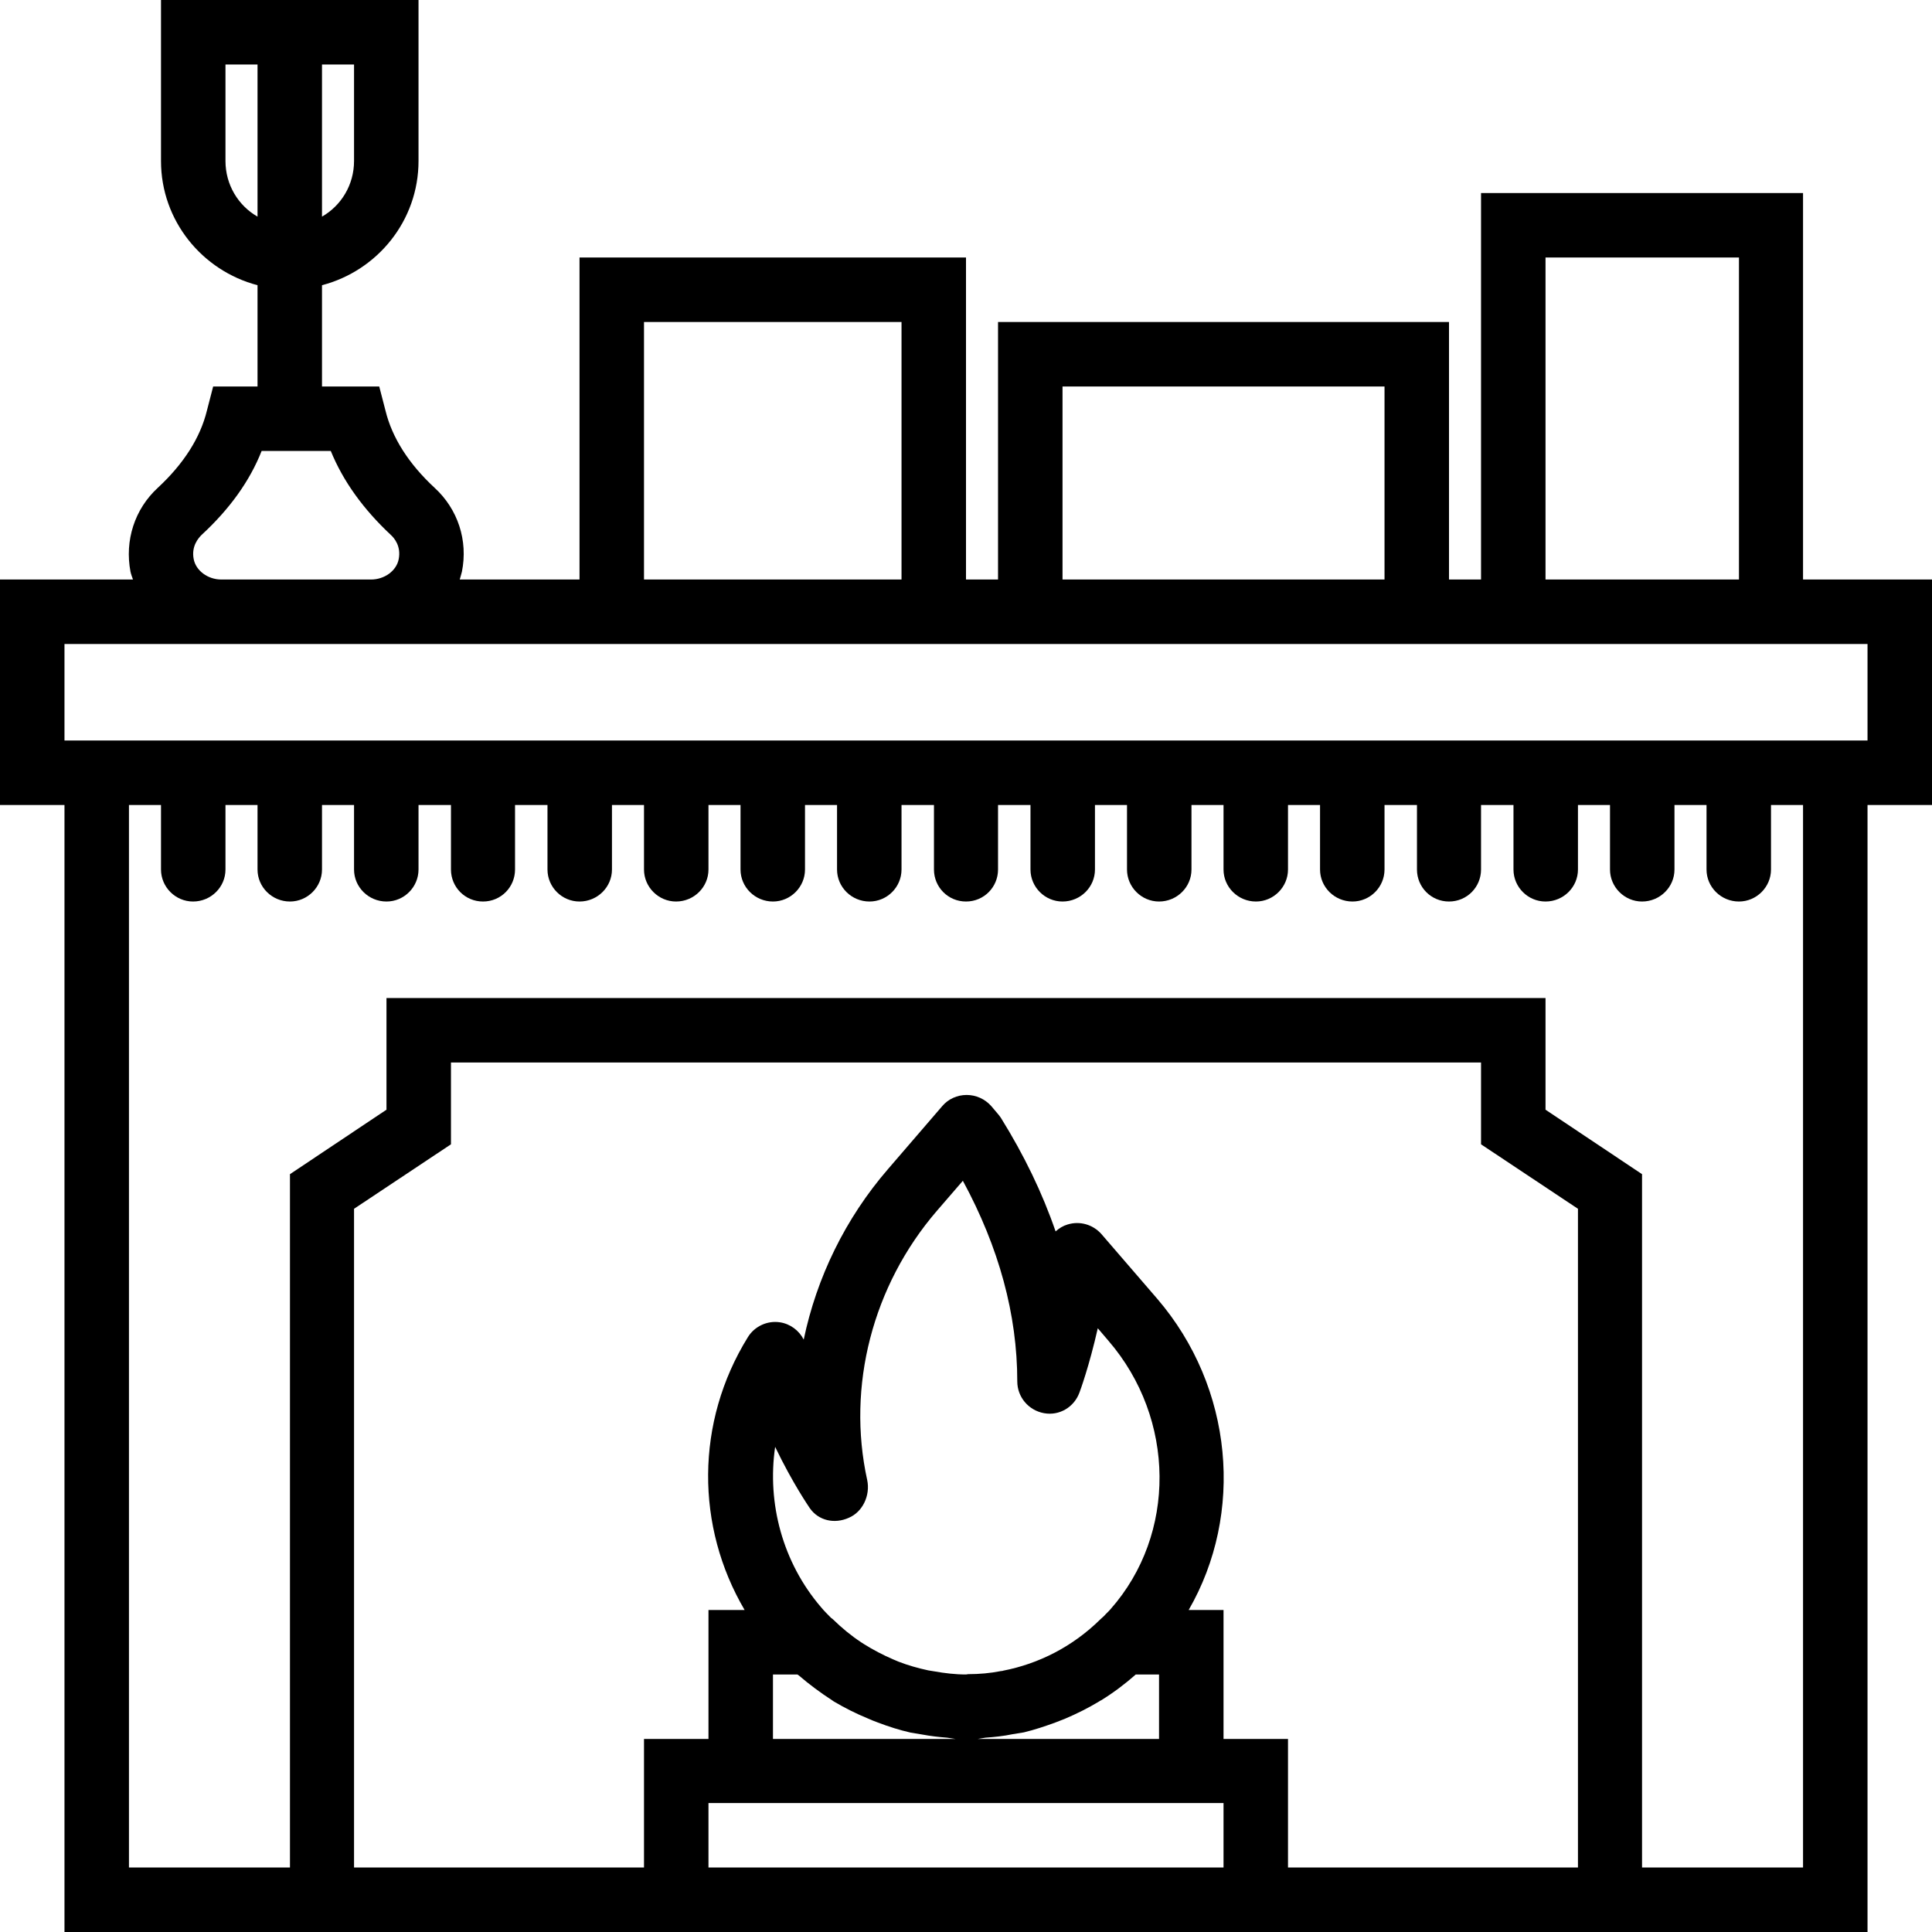 <svg xmlns="http://www.w3.org/2000/svg" width="32" height="32" viewBox="0 0 24 24">
    <path d="M 24 7.199 L 22.398 7.199 L 22.398 2.398 L 18.398 2.398 L 18.398 7.199 L 18 7.199 L 18 4 L 12.398 4 L 12.398 7.199 L 12 7.199 L 12 3.199 L 7.199 3.199 L 7.199 7.199 L 5.711 7.199 C 5.719 7.168 5.73 7.137 5.738 7.102 C 5.816 6.715 5.688 6.324 5.398 6.059 C 5.078 5.762 4.871 5.438 4.789 5.102 L 4.711 4.801 L 4 4.801 L 4 3.543 C 4.688 3.363 5.199 2.742 5.199 2 L 5.199 0 L 2 0 L 2 2 C 2 2.742 2.512 3.363 3.199 3.543 L 3.199 4.801 L 2.648 4.801 L 2.57 5.102 C 2.488 5.438 2.281 5.762 1.961 6.059 C 1.672 6.324 1.547 6.715 1.621 7.102 C 1.629 7.137 1.641 7.168 1.652 7.199 L 0 7.199 L 0 10 L 0.801 10 L 0.801 24 L 23.199 24 L 23.199 10 L 24 10 Z M 4 0.801 L 4.398 0.801 L 4.398 2 C 4.398 2.297 4.238 2.555 4 2.691 Z M 2.801 2 L 2.801 0.801 L 3.199 0.801 L 3.199 2.691 C 2.961 2.555 2.801 2.297 2.801 2 Z M 19.199 3.199 L 21.602 3.199 L 21.602 7.199 L 19.199 7.199 Z M 13.199 4.801 L 17.199 4.801 L 17.199 7.199 L 13.199 7.199 Z M 8 4 L 11.199 4 L 11.199 7.199 L 8 7.199 Z M 2.406 6.945 C 2.375 6.785 2.465 6.684 2.504 6.645 C 2.852 6.324 3.102 5.977 3.25 5.602 L 4.109 5.602 C 4.262 5.977 4.512 6.324 4.855 6.645 C 4.898 6.684 4.984 6.785 4.953 6.945 C 4.926 7.09 4.777 7.199 4.609 7.199 L 2.75 7.199 C 2.582 7.199 2.434 7.09 2.406 6.945 Z M 8.801 23.199 L 8.801 22.398 L 15.199 22.398 L 15.199 23.199 Z M 10.773 18.387 C 10.516 17.219 10.84 15.969 11.637 15.043 L 11.961 14.668 C 12.41 15.496 12.637 16.332 12.637 17.16 C 12.637 17.355 12.777 17.52 12.969 17.555 C 13.16 17.59 13.344 17.48 13.41 17.297 C 13.418 17.277 13.531 16.969 13.637 16.5 L 13.77 16.656 C 14.605 17.625 14.617 19.059 13.797 19.988 C 13.77 20.02 13.742 20.043 13.715 20.074 L 13.672 20.113 C 13.324 20.457 12.902 20.668 12.461 20.754 C 12.453 20.758 12.445 20.758 12.438 20.758 C 12.301 20.785 12.164 20.797 12.027 20.797 C 12.02 20.797 12.008 20.801 12 20.801 C 11.867 20.801 11.734 20.785 11.605 20.762 C 11.582 20.758 11.559 20.754 11.531 20.75 C 11.406 20.723 11.281 20.688 11.16 20.641 C 11.137 20.633 11.117 20.621 11.094 20.613 C 10.969 20.559 10.848 20.496 10.73 20.422 C 10.719 20.414 10.711 20.41 10.699 20.402 C 10.574 20.32 10.457 20.223 10.344 20.113 L 10.324 20.098 C 10.281 20.055 10.238 20.012 10.199 19.965 C 9.723 19.41 9.527 18.676 9.629 17.973 C 9.844 18.422 10.047 18.715 10.059 18.734 C 10.168 18.891 10.367 18.934 10.543 18.855 C 10.719 18.781 10.812 18.574 10.773 18.387 Z M 14.398 21.602 L 12.145 21.602 C 12.176 21.598 12.207 21.59 12.242 21.586 C 12.355 21.578 12.469 21.566 12.578 21.543 C 12.625 21.535 12.672 21.527 12.719 21.52 C 12.852 21.488 12.98 21.445 13.109 21.398 C 13.148 21.383 13.188 21.367 13.227 21.352 C 13.375 21.289 13.516 21.219 13.652 21.137 C 13.66 21.133 13.668 21.125 13.68 21.121 C 13.832 21.027 13.977 20.918 14.109 20.801 L 14.398 20.801 Z M 9.602 20.801 L 9.906 20.801 C 9.91 20.805 9.918 20.809 9.922 20.812 C 10.055 20.926 10.191 21.027 10.336 21.121 C 10.344 21.125 10.352 21.133 10.359 21.137 C 10.492 21.215 10.629 21.285 10.773 21.344 C 10.816 21.363 10.863 21.383 10.906 21.398 C 11.039 21.449 11.176 21.492 11.312 21.523 C 11.359 21.531 11.406 21.539 11.457 21.547 C 11.559 21.566 11.66 21.578 11.766 21.586 C 11.801 21.59 11.836 21.598 11.871 21.602 L 9.602 21.602 Z M 19.602 23.199 L 16 23.199 L 16 21.602 L 15.199 21.602 L 15.199 20 L 14.766 20 C 15.457 18.805 15.324 17.238 14.375 16.133 L 13.684 15.332 C 13.578 15.211 13.414 15.164 13.262 15.211 C 13.207 15.227 13.156 15.258 13.113 15.297 C 12.949 14.82 12.723 14.352 12.434 13.887 C 12.422 13.871 12.41 13.852 12.395 13.836 L 12.312 13.738 C 12.234 13.652 12.125 13.602 12.008 13.602 C 11.891 13.602 11.781 13.652 11.707 13.738 L 11.031 14.523 C 10.5 15.137 10.145 15.871 9.984 16.641 C 9.926 16.527 9.816 16.445 9.688 16.426 C 9.531 16.402 9.371 16.477 9.289 16.613 C 8.637 17.668 8.641 18.965 9.25 20 L 8.801 20 L 8.801 21.602 L 8 21.602 L 8 23.199 L 4.398 23.199 L 4.398 15.016 L 5.602 14.215 L 5.602 13.199 L 18.398 13.199 L 18.398 14.215 L 19.602 15.016 Z M 22.398 23.199 L 20.398 23.199 L 20.398 14.586 L 19.199 13.785 L 19.199 12.398 L 4.801 12.398 L 4.801 13.785 L 3.602 14.586 L 3.602 23.199 L 1.602 23.199 L 1.602 10 L 2 10 L 2 10.801 C 2 11.02 2.18 11.199 2.398 11.199 C 2.621 11.199 2.801 11.02 2.801 10.801 L 2.801 10 L 3.199 10 L 3.199 10.801 C 3.199 11.02 3.379 11.199 3.602 11.199 C 3.82 11.199 4 11.02 4 10.801 L 4 10 L 4.398 10 L 4.398 10.801 C 4.398 11.02 4.578 11.199 4.801 11.199 C 5.02 11.199 5.199 11.02 5.199 10.801 L 5.199 10 L 5.602 10 L 5.602 10.801 C 5.602 11.02 5.777 11.199 6 11.199 C 6.223 11.199 6.398 11.02 6.398 10.801 L 6.398 10 L 6.801 10 L 6.801 10.801 C 6.801 11.02 6.98 11.199 7.199 11.199 C 7.422 11.199 7.602 11.02 7.602 10.801 L 7.602 10 L 8 10 L 8 10.801 C 8 11.02 8.18 11.199 8.398 11.199 C 8.621 11.199 8.801 11.02 8.801 10.801 L 8.801 10 L 9.199 10 L 9.199 10.801 C 9.199 11.02 9.379 11.199 9.602 11.199 C 9.82 11.199 10 11.02 10 10.801 L 10 10 L 10.398 10 L 10.398 10.801 C 10.398 11.02 10.578 11.199 10.801 11.199 C 11.02 11.199 11.199 11.02 11.199 10.801 L 11.199 10 L 11.602 10 L 11.602 10.801 C 11.602 11.02 11.777 11.199 12 11.199 C 12.223 11.199 12.398 11.02 12.398 10.801 L 12.398 10 L 12.801 10 L 12.801 10.801 C 12.801 11.02 12.98 11.199 13.199 11.199 C 13.422 11.199 13.602 11.02 13.602 10.801 L 13.602 10 L 14 10 L 14 10.801 C 14 11.02 14.18 11.199 14.398 11.199 C 14.621 11.199 14.801 11.02 14.801 10.801 L 14.801 10 L 15.199 10 L 15.199 10.801 C 15.199 11.02 15.379 11.199 15.602 11.199 C 15.82 11.199 16 11.02 16 10.801 L 16 10 L 16.398 10 L 16.398 10.801 C 16.398 11.02 16.578 11.199 16.801 11.199 C 17.02 11.199 17.199 11.02 17.199 10.801 L 17.199 10 L 17.602 10 L 17.602 10.801 C 17.602 11.02 17.777 11.199 18 11.199 C 18.223 11.199 18.398 11.02 18.398 10.801 L 18.398 10 L 18.801 10 L 18.801 10.801 C 18.801 11.02 18.98 11.199 19.199 11.199 C 19.422 11.199 19.602 11.02 19.602 10.801 L 19.602 10 L 20 10 L 20 10.801 C 20 11.02 20.18 11.199 20.398 11.199 C 20.621 11.199 20.801 11.02 20.801 10.801 L 20.801 10 L 21.199 10 L 21.199 10.801 C 21.199 11.02 21.379 11.199 21.602 11.199 C 21.82 11.199 22 11.02 22 10.801 L 22 10 L 22.398 10 Z M 23.199 9.199 L 0.801 9.199 L 0.801 8 L 23.199 8 Z M 23.199 9.199"/>
</svg>
